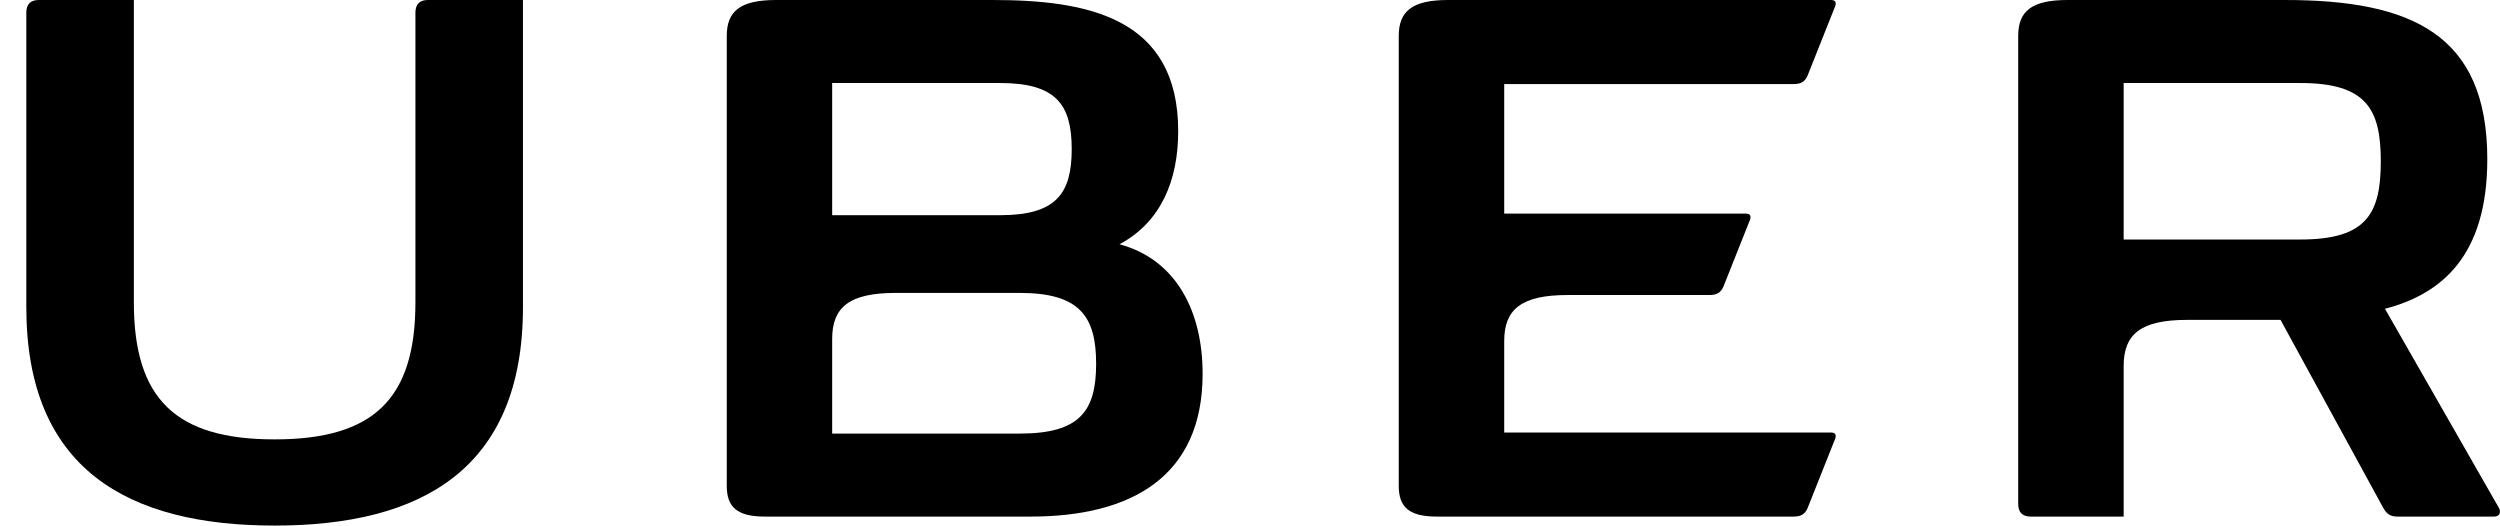 <svg width="190" height="40" viewBox="0 0 190 40" fill="none" xmlns="http://www.w3.org/2000/svg">
<path fill-rule="evenodd" clip-rule="evenodd" d="M31.572 0.965V22.986C31.572 30.339 28.374 33.393 20.873 33.393C13.371 33.393 10.173 30.339 10.173 22.986V0H2.948C2.316 0 2 0.322 2 0.965V23.347C2 35.644 9.699 39.944 20.873 39.944C32.046 39.944 39.745 35.644 39.745 23.347V0H32.52C31.888 0 31.572 0.322 31.572 0.965Z" fill="black"/>
<path fill-rule="evenodd" clip-rule="evenodd" d="M136.311 6.39C136.903 6.39 137.179 6.189 137.376 5.746L139.47 0.482C139.588 0.161 139.47 0 139.153 0H110.055C107.33 0 106.305 0.844 106.305 2.732V36.929C106.305 38.537 107.093 39.26 109.187 39.26H136.311C136.903 39.26 137.179 39.059 137.376 38.618L139.47 33.353C139.588 33.032 139.47 32.871 139.153 32.871H114.32V25.919C114.32 23.508 115.622 22.422 119.135 22.422H129.915C130.507 22.422 130.783 22.222 130.981 21.78L132.995 16.717C133.112 16.395 132.995 16.235 132.678 16.235H114.32V6.39H136.311Z" fill="black"/>
<path fill-rule="evenodd" clip-rule="evenodd" d="M77.502 32.952H63.245V25.758C63.245 23.347 64.547 22.262 68.062 22.262H77.502C82.042 22.262 83.306 24.03 83.306 27.647C83.306 31.264 82.042 32.952 77.502 32.952ZM63.245 6.309H76.001C80.265 6.309 81.45 7.944 81.45 11.332C81.45 14.721 80.265 16.355 76.001 16.355H63.245V6.309ZM85.082 18.565C88.241 16.877 89.543 13.703 89.543 9.966C89.543 1.286 82.595 0 75.409 0H58.985C56.26 0 55.234 0.844 55.234 2.732V36.929C55.234 38.537 56.024 39.26 58.116 39.26H78.331C85.951 39.26 91.399 36.247 91.399 28.41C91.399 23.709 89.425 19.73 85.082 18.565Z" fill="black"/>
<path fill-rule="evenodd" clip-rule="evenodd" d="M174.822 18.203H161.398V6.31H174.822C179.836 6.31 180.941 8.278 180.941 12.256C180.941 16.275 179.836 18.203 174.822 18.203ZM189.904 38.577L181.258 23.468C185.561 22.343 189.035 19.45 189.035 12.096C189.035 2.572 183.231 0 173.637 0H157.134C154.41 0 153.383 0.844 153.383 2.732V38.296C153.383 38.938 153.699 39.26 154.331 39.26H161.398V27.808C161.398 25.397 162.7 24.311 166.215 24.311H173.321L181.138 38.618C181.375 39.019 181.613 39.26 182.205 39.26H189.549C190.062 39.26 190.062 38.818 189.904 38.577Z" fill="black"/>
</svg>
